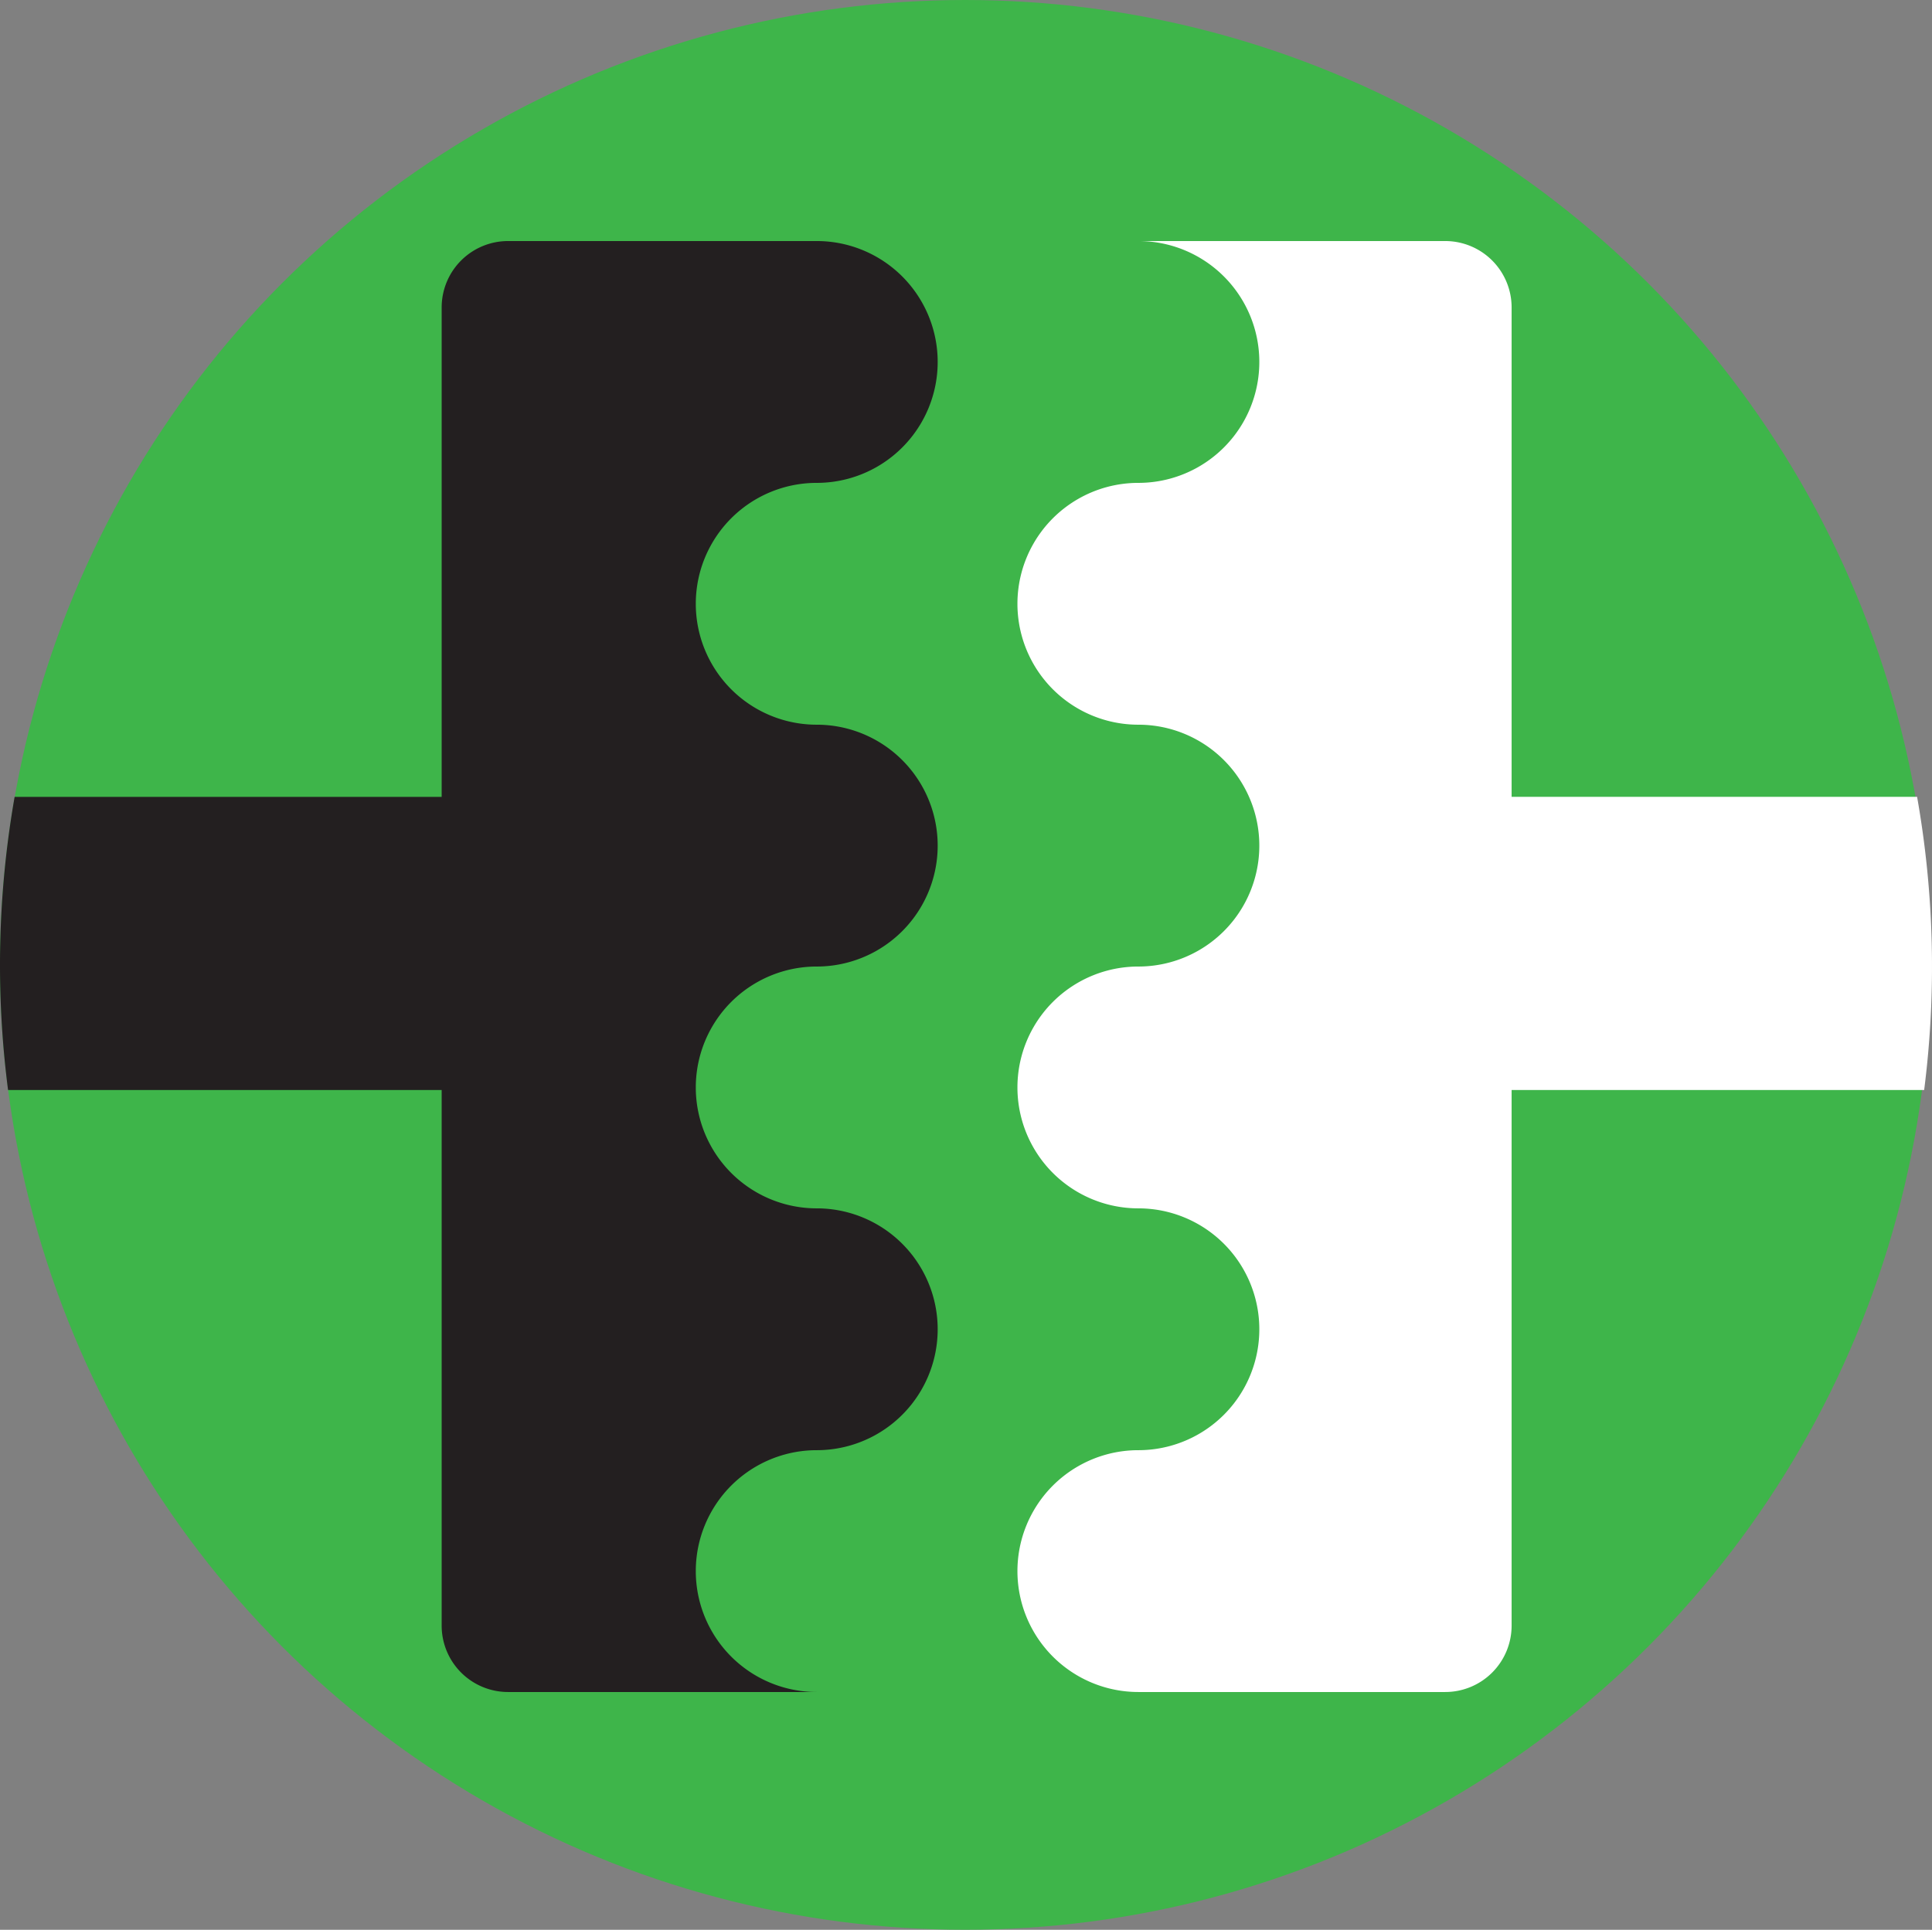 <svg id="Layer_1" data-name="Layer 1" xmlns="http://www.w3.org/2000/svg" viewBox="0 0 421.25 420.87">
  <rect x="0" y="0" width="421.25" height="420.87" fill="#808080" stroke="none"/>
  <title>LooselyCoupled</title>
  <circle cx="210.43" cy="210.43" r="210.43" fill="#3eb54a"/>
  <path d="M449.72,217.09a14.48,14.48,0,0,0-14.48-14.48h-66.9a26.37,26.37,0,1,1,0,52.74,26.37,26.37,0,1,0,0,52.74,26.37,26.37,0,0,1,0,52.74,26.37,26.37,0,1,0,0,52.74,26.37,26.37,0,0,1,0,52.74,26.37,26.37,0,1,0,0,52.74h66.9a14.48,14.48,0,0,0,14.48-14.48V387.76h89.95a212.59,212.59,0,0,0-1.54-63.94l-88.41,0Z" transform="translate(-120.13 -150.04)" fill="#fff"/>
  <path d="M298.21,255.35a26.37,26.37,0,1,0,0-52.74h-67.3a14.48,14.48,0,0,0-14.48,14.48V323.83H123.32a212.2,212.2,0,0,0-1.43,63.93h94.54V504.57a14.48,14.48,0,0,0,14.48,14.48h67.3a26.37,26.37,0,0,1,0-52.74,26.37,26.37,0,0,0,0-52.74,26.37,26.37,0,0,1,0-52.74,26.37,26.37,0,0,0,0-52.74,26.37,26.37,0,0,1,0-52.74Z" transform="translate(-120.13 -150.04)" fill="#231f20"/>
</svg>
